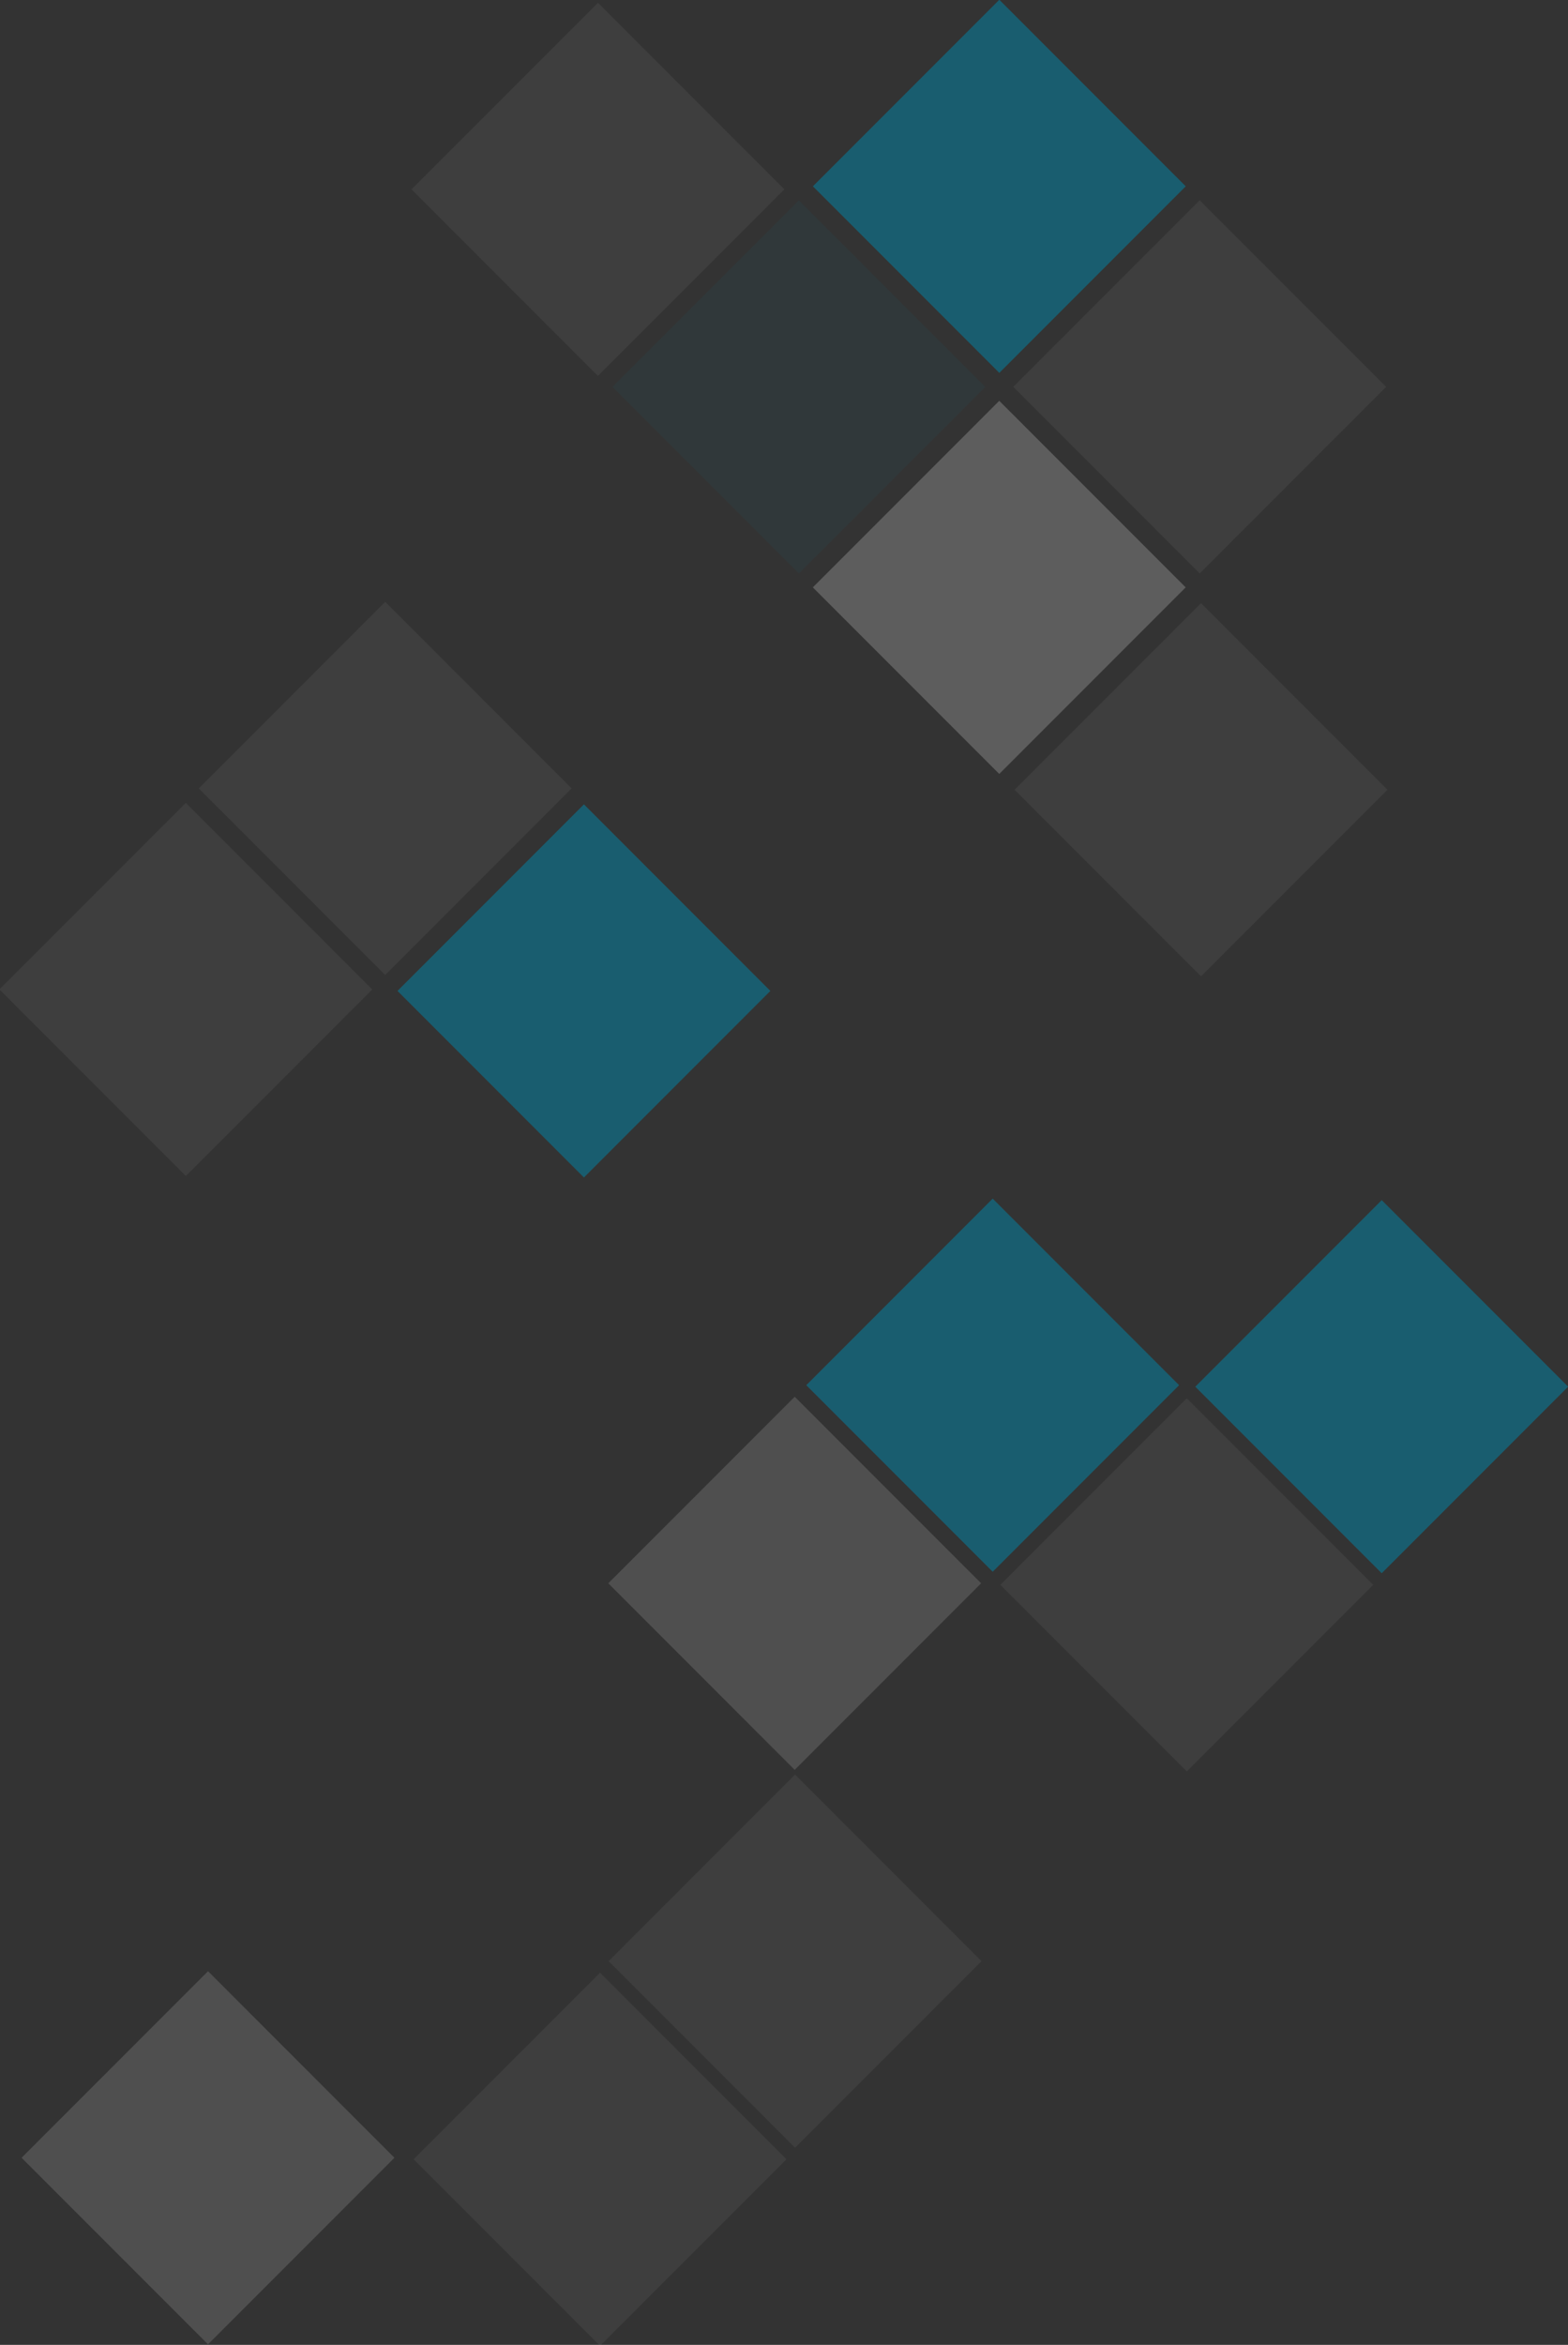 <svg xmlns="http://www.w3.org/2000/svg" viewBox="0 0 1143 1708">
  <rect x="0" y="0" width="1143" height="1708" fill="#333333" stroke="none"/>
  <defs>
    <style>
      .cls-1 {
        fill: #eeeeef;
      }

      .cls-1, .cls-2 {
        opacity: 0.06;
      }

      .cls-2, .cls-3 {
        fill: #0088ac;
      }

      .cls-3 {
        opacity: 0.5;
      }

      .cls-4, .cls-5 {
        fill: #fff;
      }

      .cls-4 {
        opacity: 0.21;
      }

      .cls-5 {
        opacity: 0.14;
      }
    </style>
  </defs>
  <title>traxion-bg-roadmap</title>
  <g id="landing">
    <g>
      <rect class="cls-1" x="184.7" y="478.19" width="192.18" height="192.18" transform="translate(-323.84 366.76) rotate(-45)"/>
      <rect class="cls-1" x="779.37" y="479.16" width="192.18" height="192.18" transform="translate(-150.34 787.53) rotate(-45)"/>
      <rect class="cls-1" x="339.78" y="41.84" width="192.18" height="192.18" transform="translate(30.13 348.61) rotate(-45)"/>
      <rect class="cls-1" x="39.38" y="624.62" width="192.18" height="192.18" transform="translate(-469.94 306.88) rotate(-45)"/>
      <rect class="cls-2" x="486.28" y="185.71" width="192.18" height="192.18" transform="translate(-28.69 494.34) rotate(-45)"/>
      <rect class="cls-3" x="632.37" y="39.62" width="192.18" height="192.18" transform="translate(117.4 554.85) rotate(-45)"/>
      <rect class="cls-1" x="778.42" y="185.67" width="192.18" height="192.18" transform="translate(56.91 700.9) rotate(-45)"/>
      <rect class="cls-4" x="632.33" y="331.76" width="192.18" height="192.18" transform="translate(-89.19 640.39) rotate(-45)"/>
      <rect class="cls-3" x="329.56" y="625.71" width="192.18" height="192.18" transform="translate(-385.72 512.39) rotate(-45)"/>
      <rect class="cls-3" x="627.53" y="912.88" width="192.18" height="192.18" transform="translate(-501.5 807.2) rotate(-45)"/>
      <polyline class="cls-5" points="579.31 1017.38 443.42 1153.27 579.31 1289.17 715.21 1153.27 579.31 1017.38"/>
      <rect class="cls-1" x="769.01" y="1058.28" width="192.18" height="192.18" transform="translate(-562.88 949.83) rotate(-45)"/>
      <rect class="cls-3" x="911.12" y="913.97" width="192.18" height="192.18" transform="translate(-419.22 1008.05) rotate(-45)"/>
      <polyline class="cls-5" points="151.64 1435.83 15.74 1571.72 151.64 1707.62 287.53 1571.72 151.64 1435.83"/>
      <rect class="cls-1" x="341.33" y="1476.73" width="192.18" height="192.18" transform="translate(-984.03 769.97) rotate(-45)"/>
      <rect class="cls-1" x="483.45" y="1332.42" width="192.18" height="192.18" transform="translate(-840.37 828.2) rotate(-45)"/>
    </g>
  </g>
</svg>
